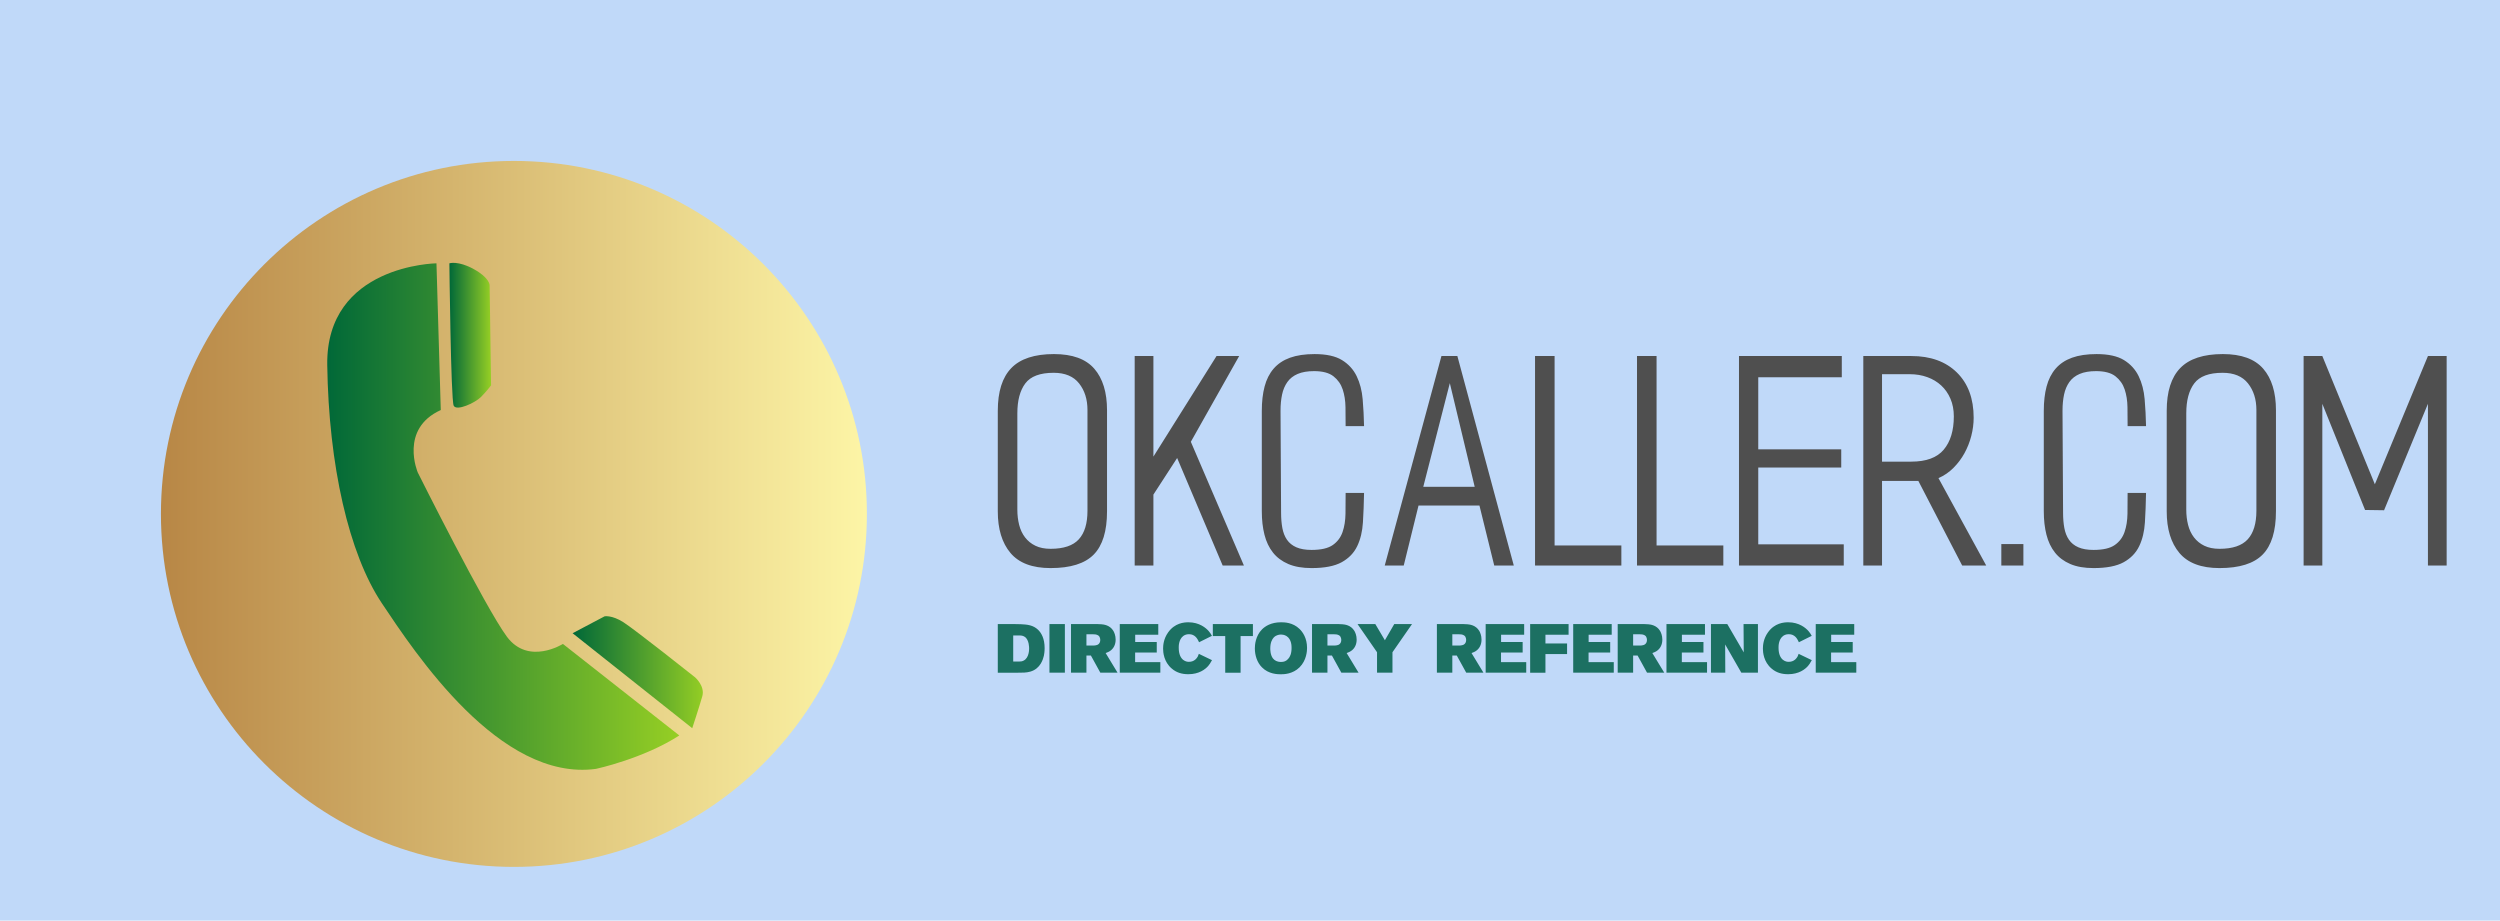 
		<svg xmlns="http://www.w3.org/2000/svg" xmlns:xlink="http://www.w3.org/1999/xlink" version="1.1" width="3134.529" height="1154.26">
			<rect fill="#c0d9f9" width="3134.529" height="1154.26"/>
			<g transform="scale(6.726) translate(10, 10)">
				<defs id="SvgjsDefs9713"><linearGradient id="SvgjsLinearGradient9722"><stop id="SvgjsStop9723" stop-color="#b88746" offset="0"></stop><stop id="SvgjsStop9724" stop-color="#fdf5a6" offset="1"></stop></linearGradient><linearGradient id="SvgjsLinearGradient9725"><stop id="SvgjsStop9726" stop-color="#006838" offset="0"></stop><stop id="SvgjsStop9727" stop-color="#96cf24" offset="1"></stop></linearGradient></defs><g id="SvgjsG9714" featureKey="symbolContainer" transform="matrix(2.632,0,0,2.632,20,20)" fill="url(#SvgjsLinearGradient9722)"><circle cx="25" cy="25" r="25"></circle></g><g id="SvgjsG9715" featureKey="symbolFeature-0" transform="matrix(0.945,0,0,0.945,51,39)" fill="url(#SvgjsLinearGradient9725)"><path xmlns="http://www.w3.org/2000/svg" d="M21.547,0.091c0,0-21.827,0.287-21.544,20.059c0.284,19.773,4.253,37.255,10.773,46.998  c6.519,9.744,23.242,35.248,42.236,32.67c0,0,9.355-2.007,16.44-6.593L46.492,75.171c0,0-6.803,4.299-11.055-1.433  c-4.253-5.73-17.575-32.381-17.575-32.381s-3.685-8.598,4.536-12.323L21.547,0.091z"></path><path xmlns="http://www.w3.org/2000/svg" d="M24.099,0.091c0,0,1.701-0.571,4.818,1.147c3.118,1.719,3.118,3.15,3.118,3.15l0.284,19.775  c0,0-0.851,1.147-1.984,2.291c-1.134,1.146-4.819,2.867-5.387,1.72C24.383,27.029,24.099,0.091,24.099,0.091z"></path><path xmlns="http://www.w3.org/2000/svg" d="M48.401,73.058l6.312-3.332c0,0,1.417-0.285,3.684,1.146  c2.268,1.436,14.174,10.893,14.174,10.893s1.984,1.719,1.417,3.725c-0.566,2.006-1.984,6.305-1.984,6.305L48.401,73.058z"></path></g><g id="SvgjsG9716" featureKey="nameFeature-0" transform="matrix(1.302,0,0,1.302,176,43.349)" fill="#4f4f4f"><path d="M15.64 32.24 c0 2.827 -0.633 4.887 -1.9 6.18 s-3.327 1.94 -6.18 1.94 c-2.613 0 -4.527 -0.72 -5.74 -2.16 s-1.82 -3.427 -1.82 -5.96 l0 -14.4 c0 -2.747 0.647 -4.787 1.94 -6.12 s3.327 -2 6.1 -2 c2.64 0 4.567 0.7 5.78 2.1 s1.82 3.38 1.82 5.94 l0 14.48 z M12.84 32.16 l-0 -14.44 c0 -1.52 -0.4 -2.787 -1.2 -3.8 s-2.013 -1.52 -3.64 -1.52 c-1.947 0 -3.3 0.507 -4.06 1.52 s-1.14 2.44 -1.14 4.28 l0 13.8 c0 0.773 0.087 1.5 0.26 2.18 s0.453 1.273 0.84 1.78 s0.88 0.907 1.48 1.2 s1.327 0.44 2.18 0.44 c1.867 0 3.213 -0.453 4.04 -1.36 s1.24 -2.267 1.24 -4.08 z M35.24 40 l-3.04 0 l-6.52 -15.4 l-3.4 5.24 l0 10.16 l-2.68 0 l0 -30 l2.68 0 l0 14.4 l9.04 -14.4 l3.24 0 l-6.92 12.28 z M52.44 29.6 c-0.027 1.493 -0.08 2.893 -0.16 4.2 s-0.353 2.447 -0.82 3.42 s-1.207 1.74 -2.22 2.3 s-2.453 0.84 -4.32 0.84 c-1.307 0 -2.413 -0.193 -3.32 -0.58 s-1.64 -0.933 -2.2 -1.64 s-0.967 -1.56 -1.22 -2.56 s-0.38 -2.113 -0.38 -3.34 l0 -14.4 c0 -1.307 0.133 -2.467 0.4 -3.48 s0.7 -1.867 1.3 -2.56 s1.38 -1.213 2.34 -1.56 s2.133 -0.52 3.52 -0.52 c1.68 0 2.987 0.287 3.92 0.86 s1.633 1.34 2.1 2.3 s0.753 2.06 0.86 3.3 s0.173 2.527 0.2 3.86 l-2.64 0 c0 -0.88 -0.007 -1.787 -0.02 -2.72 s-0.147 -1.78 -0.4 -2.54 s-0.693 -1.387 -1.32 -1.88 s-1.553 -0.74 -2.78 -0.74 c-0.933 0 -1.713 0.133 -2.34 0.4 s-1.12 0.653 -1.48 1.16 s-0.613 1.107 -0.76 1.8 s-0.22 1.467 -0.22 2.32 l0.08 14.6 c0 0.8 0.06 1.527 0.18 2.18 s0.34 1.213 0.66 1.68 s0.767 0.827 1.34 1.08 s1.3 0.38 2.18 0.38 c1.36 0 2.373 -0.233 3.04 -0.7 s1.133 -1.087 1.4 -1.86 s0.407 -1.647 0.42 -2.62 s0.02 -1.967 0.02 -2.98 l2.64 0 z M73.88 40 l-2.8 0 l-2.12 -8.6 l-8.72 0 l-2.12 8.6 l-2.72 0 l8.12 -30 l2.28 0 z M68.28 28.72 l-3.56 -14.84 l-3.8 14.84 l7.36 0 z M89.28 40 l-12.36 0 l0 -30 l2.8 0 l0 27.12 l9.56 0 l0 2.88 z M103.88 40 l-12.36 0 l0 -30 l2.8 0 l0 27.12 l9.56 0 l0 2.88 z M121.12 40 l-15 0 l0 -30 l14.72 0 l0 3.04 l-11.96 0 l0 10.32 l11.88 0 l0 2.6 l-11.88 0 l0 11 l12.24 0 l0 3.04 z M141.52 40 l-3.44 -0 l-6.28 -12.12 l-5.2 0 l0 12.12 l-2.68 0 l0 -30 l6.88 0 c2.747 0 4.92 0.787 6.52 2.36 s2.4 3.733 2.4 6.48 c0 0.853 -0.113 1.72 -0.34 2.6 s-0.553 1.707 -0.98 2.48 s-0.953 1.473 -1.58 2.1 s-1.34 1.113 -2.14 1.46 z M136.88 18.64 c0 -0.933 -0.16 -1.773 -0.48 -2.52 s-0.76 -1.38 -1.32 -1.9 s-1.227 -0.92 -2 -1.2 s-1.613 -0.42 -2.52 -0.42 l-3.96 0 l0 12.52 l4.2 0 c2.133 0 3.68 -0.573 4.64 -1.72 s1.44 -2.733 1.44 -4.76 z M146.84 40 l-3.16 0 l0 -3.08 l3.16 0 l0 3.08 z M164.4 29.6 c-0.027 1.493 -0.08 2.893 -0.16 4.2 s-0.353 2.447 -0.82 3.42 s-1.207 1.74 -2.22 2.3 s-2.453 0.84 -4.32 0.84 c-1.307 0 -2.413 -0.193 -3.32 -0.58 s-1.64 -0.933 -2.2 -1.64 s-0.967 -1.56 -1.22 -2.56 s-0.38 -2.113 -0.38 -3.34 l0 -14.4 c0 -1.307 0.133 -2.467 0.4 -3.48 s0.7 -1.867 1.3 -2.56 s1.38 -1.213 2.34 -1.56 s2.133 -0.52 3.52 -0.52 c1.68 0 2.987 0.287 3.92 0.86 s1.633 1.34 2.1 2.3 s0.753 2.06 0.86 3.3 s0.173 2.527 0.2 3.86 l-2.64 0 c0 -0.88 -0.007 -1.787 -0.02 -2.72 s-0.147 -1.78 -0.4 -2.54 s-0.693 -1.387 -1.32 -1.88 s-1.553 -0.74 -2.78 -0.74 c-0.933 0 -1.713 0.133 -2.34 0.4 s-1.12 0.653 -1.48 1.16 s-0.613 1.107 -0.76 1.8 s-0.22 1.467 -0.22 2.32 l0.08 14.6 c0 0.8 0.06 1.527 0.18 2.18 s0.34 1.213 0.66 1.68 s0.767 0.827 1.34 1.08 s1.3 0.38 2.18 0.38 c1.36 0 2.373 -0.233 3.04 -0.7 s1.133 -1.087 1.4 -1.86 s0.407 -1.647 0.42 -2.62 s0.02 -1.967 0.02 -2.98 l2.64 0 z M183 32.24 c0 2.827 -0.633 4.887 -1.9 6.18 s-3.327 1.94 -6.18 1.94 c-2.613 0 -4.527 -0.72 -5.74 -2.16 s-1.82 -3.427 -1.82 -5.96 l0 -14.4 c0 -2.747 0.647 -4.787 1.94 -6.12 s3.327 -2 6.1 -2 c2.64 0 4.567 0.7 5.78 2.1 s1.82 3.38 1.82 5.94 l0 14.48 z M180.2 32.16 l-0 -14.44 c0 -1.52 -0.4 -2.787 -1.2 -3.8 s-2.013 -1.52 -3.64 -1.52 c-1.947 0 -3.3 0.507 -4.06 1.52 s-1.14 2.44 -1.14 4.28 l0 13.8 c0 0.773 0.087 1.5 0.26 2.18 s0.453 1.273 0.84 1.78 s0.88 0.907 1.48 1.2 s1.327 0.44 2.18 0.44 c1.867 0 3.213 -0.453 4.04 -1.36 s1.24 -2.267 1.24 -4.08 z M207.44 40 l-2.68 0 l0 -23.16 l-6.28 15.24 l-2.72 -0.04 l-6.12 -15.2 l0 23.16 l-2.68 0 l0 -30 l2.68 0 l7.52 18.36 l7.6 -18.36 l2.68 0 l0 30 z"></path></g><g id="SvgjsG9717" featureKey="sloganFeature-0" transform="matrix(0.642,0,0,0.642,175.435,102.56)" fill="#1c7062"><path d="M14.48 12.88 c0 1.04 -0.14 1.82 -0.22 2.2 c-0.22 0.92 -0.94 3.74 -3.92 4.6 c-1.14 0.34 -2.42 0.32 -3.58 0.32 l-5.88 0 l0 -14.12 l4.8 0 c0.62 0 1.26 0.02 1.88 0.04 c1.88 0.08 3.6 0.26 5.02 1.62 c0.92 0.9 1.9 2.48 1.9 5.34 z M9.98 12.94 c0 -0.12 0.04 -2.5 -1.28 -3.36 c-0.42 -0.26 -0.76 -0.4 -1.66 -0.4 l-1.68 0 l0 7.58 l1.7 0 c0.48 0 0.86 -0.04 1.3 -0.26 c1.66 -0.8 1.62 -3.34 1.62 -3.56 z M20.36 20 l-4.48 0 l0 -14.12 l4.48 0 l0 14.12 z M35.66 20 l-5 0 l-2.74 -4.98 l-1.3 0 l0 4.98 l-4.48 0 l0 -14.12 l7.64 0 c0.4 0 0.82 0.02 1.22 0.06 c0.62 0.06 2.42 0.22 3.44 1.92 c0.24 0.42 0.66 1.3 0.66 2.54 c0 1.34 -0.52 2.56 -1.66 3.32 c-0.3 0.2 -0.56 0.32 -1.24 0.58 z M30.64 10.48 c0 -0.34 -0.1 -0.72 -0.28 -1 c-0.14 -0.2 -0.34 -0.32 -0.42 -0.36 c-0.46 -0.26 -0.98 -0.28 -1.5 -0.28 l-1.82 0 l0 3.28 l1.86 0 c0.82 0 1.74 -0.1 2.06 -1.02 c0.02 -0.08 0.1 -0.34 0.1 -0.62 z M48.08 20 l-11.78 0 l0 -14.12 l11.18 0 l0 3.1 l-6.7 0 l0 2.1 l6.26 0 l0 3.06 l-6.28 0 l0 2.8 l7.32 0 l0 3.06 z M63.08 16.36 c-0.5 0.92 -0.76 1.28 -1.1 1.68 c-0.84 0.96 -2.64 2.4 -5.78 2.4 c-1.8 0 -3.4 -0.44 -4.78 -1.62 c-2.36 -1.98 -2.54 -4.8 -2.54 -5.8 c0 -0.86 0.1 -2.82 1.46 -4.72 c1.94 -2.74 4.64 -2.94 5.88 -2.94 c3.22 0 5.14 1.68 5.92 2.58 c0.42 0.48 0.62 0.82 0.92 1.36 l-3.74 1.86 c-0.06 -0.14 -0.14 -0.28 -0.2 -0.42 c-0.24 -0.48 -0.94 -1.94 -2.74 -1.92 c-0.82 0 -1.34 0.3 -1.62 0.5 c-1.4 1.04 -1.34 3.08 -1.34 3.44 c0 1.94 0.62 2.98 1.3 3.52 c0.7 0.54 1.34 0.56 1.68 0.56 c1.54 0 2.26 -1.04 2.54 -1.52 c0.1 -0.2 0.18 -0.38 0.32 -0.8 z M74.96 9.36 l-3.58 0 l0 10.64 l-4.46 0 l0 -10.64 l-3.6 0 l0 -3.48 l11.64 0 l0 3.48 z M90.68 12.82 c0 0.86 -0.14 3.58 -2.16 5.6 c-2 2 -4.58 2.04 -5.48 2.04 s-3.52 -0.04 -5.46 -2.02 c-1.38 -1.38 -2.06 -3.44 -2.06 -5.5 c0 -0.94 0.16 -3.6 2.1 -5.54 c0.88 -0.86 2.56 -2.04 5.5 -2.04 c0.92 0 3.42 0.02 5.38 1.94 c0.84 0.82 2.18 2.56 2.18 5.52 z M86.18 12.8 c0 -0.38 0.06 -2.52 -1.5 -3.46 c-0.64 -0.38 -1.3 -0.42 -1.56 -0.42 c-0.34 0 -1.36 0.06 -2.1 0.84 c-0.5 0.52 -1.02 1.52 -1.02 3.18 c0 0.26 -0.02 1.9 0.78 2.92 c0.26 0.32 0.56 0.56 0.94 0.74 c0.28 0.12 0.72 0.28 1.4 0.28 c0.84 0 1.5 -0.24 2.06 -0.88 c0.54 -0.58 1 -1.5 1 -3.2 z M105.64 20 l-5 0 l-2.74 -4.98 l-1.3 0 l0 4.98 l-4.48 0 l0 -14.12 l7.64 0 c0.4 0 0.82 0.02 1.22 0.06 c0.62 0.06 2.42 0.22 3.44 1.92 c0.24 0.42 0.66 1.3 0.66 2.54 c0 1.34 -0.52 2.56 -1.66 3.32 c-0.3 0.2 -0.56 0.32 -1.24 0.58 z M100.62 10.48 c0 -0.34 -0.1 -0.72 -0.28 -1 c-0.14 -0.2 -0.34 -0.32 -0.42 -0.36 c-0.46 -0.26 -0.98 -0.28 -1.5 -0.28 l-1.82 0 l0 3.28 l1.86 0 c0.82 0 1.74 -0.1 2.06 -1.02 c0.02 -0.08 0.1 -0.34 0.1 -0.62 z M121.16 5.88 l-5.68 8.18 l0 5.94 l-4.48 0 l0 -5.94 l-5.66 -8.18 l5.16 0 l2.78 4.7 l2.72 -4.7 l5.16 0 z M141.9 20 l-5 0 l-2.74 -4.98 l-1.3 0 l0 4.98 l-4.48 0 l0 -14.12 l7.64 0 c0.4 0 0.82 0.02 1.22 0.06 c0.62 0.06 2.42 0.22 3.44 1.92 c0.24 0.42 0.66 1.3 0.66 2.54 c0 1.34 -0.52 2.56 -1.66 3.32 c-0.3 0.2 -0.56 0.32 -1.24 0.58 z M136.88 10.48 c0 -0.34 -0.1 -0.72 -0.28 -1 c-0.14 -0.2 -0.34 -0.32 -0.42 -0.36 c-0.46 -0.26 -0.98 -0.28 -1.5 -0.28 l-1.82 0 l0 3.28 l1.86 0 c0.82 0 1.74 -0.1 2.06 -1.02 c0.02 -0.08 0.1 -0.34 0.1 -0.62 z M154.32 20 l-11.78 0 l0 -14.12 l11.18 0 l0 3.1 l-6.7 0 l0 2.1 l6.26 0 l0 3.06 l-6.28 0 l0 2.8 l7.32 0 l0 3.06 z M166.62 8.98 l-6.72 0 l0 2.54 l6.28 0 l0 3.06 l-6.28 0 l0 5.42 l-4.44 0 l0 -14.12 l11.16 0 l0 3.1 z M179.74 20 l-11.78 0 l0 -14.12 l11.18 0 l0 3.1 l-6.7 0 l0 2.1 l6.26 0 l0 3.06 l-6.28 0 l0 2.8 l7.32 0 l0 3.06 z M194.4 20 l-5 0 l-2.74 -4.98 l-1.3 0 l0 4.98 l-4.48 0 l0 -14.12 l7.64 0 c0.4 0 0.82 0.02 1.22 0.06 c0.62 0.06 2.42 0.22 3.44 1.92 c0.24 0.42 0.66 1.3 0.66 2.54 c0 1.34 -0.52 2.56 -1.66 3.32 c-0.3 0.2 -0.56 0.32 -1.24 0.58 z M189.38 10.48 c0 -0.34 -0.1 -0.72 -0.28 -1 c-0.14 -0.2 -0.34 -0.32 -0.42 -0.36 c-0.46 -0.26 -0.98 -0.28 -1.5 -0.28 l-1.82 0 l0 3.28 l1.86 0 c0.82 0 1.74 -0.1 2.06 -1.02 c0.02 -0.08 0.1 -0.34 0.1 -0.62 z M206.82 20 l-11.78 0 l0 -14.12 l11.18 0 l0 3.1 l-6.7 0 l0 2.1 l6.26 0 l0 3.06 l-6.28 0 l0 2.8 l7.32 0 l0 3.06 z M221.6 20 l-4.82 0 l-4.7 -8.2 l0.04 8.2 l-4.16 0 l0 -14.12 l4.74 0 l4.78 8.22 l-0.06 -8.22 l4.18 0 l0 14.12 z M237.24 16.36 c-0.5 0.92 -0.76 1.28 -1.1 1.68 c-0.84 0.96 -2.64 2.4 -5.78 2.4 c-1.8 0 -3.4 -0.44 -4.78 -1.62 c-2.36 -1.98 -2.54 -4.8 -2.54 -5.8 c0 -0.86 0.1 -2.82 1.46 -4.72 c1.94 -2.74 4.64 -2.94 5.88 -2.94 c3.22 0 5.14 1.68 5.92 2.58 c0.42 0.48 0.62 0.82 0.92 1.36 l-3.74 1.86 c-0.06 -0.14 -0.14 -0.28 -0.2 -0.42 c-0.24 -0.48 -0.94 -1.94 -2.74 -1.92 c-0.82 0 -1.34 0.3 -1.62 0.5 c-1.4 1.04 -1.34 3.08 -1.34 3.44 c0 1.94 0.62 2.98 1.3 3.52 c0.7 0.54 1.34 0.56 1.68 0.56 c1.54 0 2.26 -1.04 2.54 -1.52 c0.1 -0.2 0.18 -0.38 0.32 -0.8 z M250.16 20 l-11.78 0 l0 -14.12 l11.18 0 l0 3.1 l-6.7 0 l0 2.1 l6.26 0 l0 3.06 l-6.28 0 l0 2.8 l7.32 0 l0 3.06 z"></path></g>
			</g>
		</svg>
	
